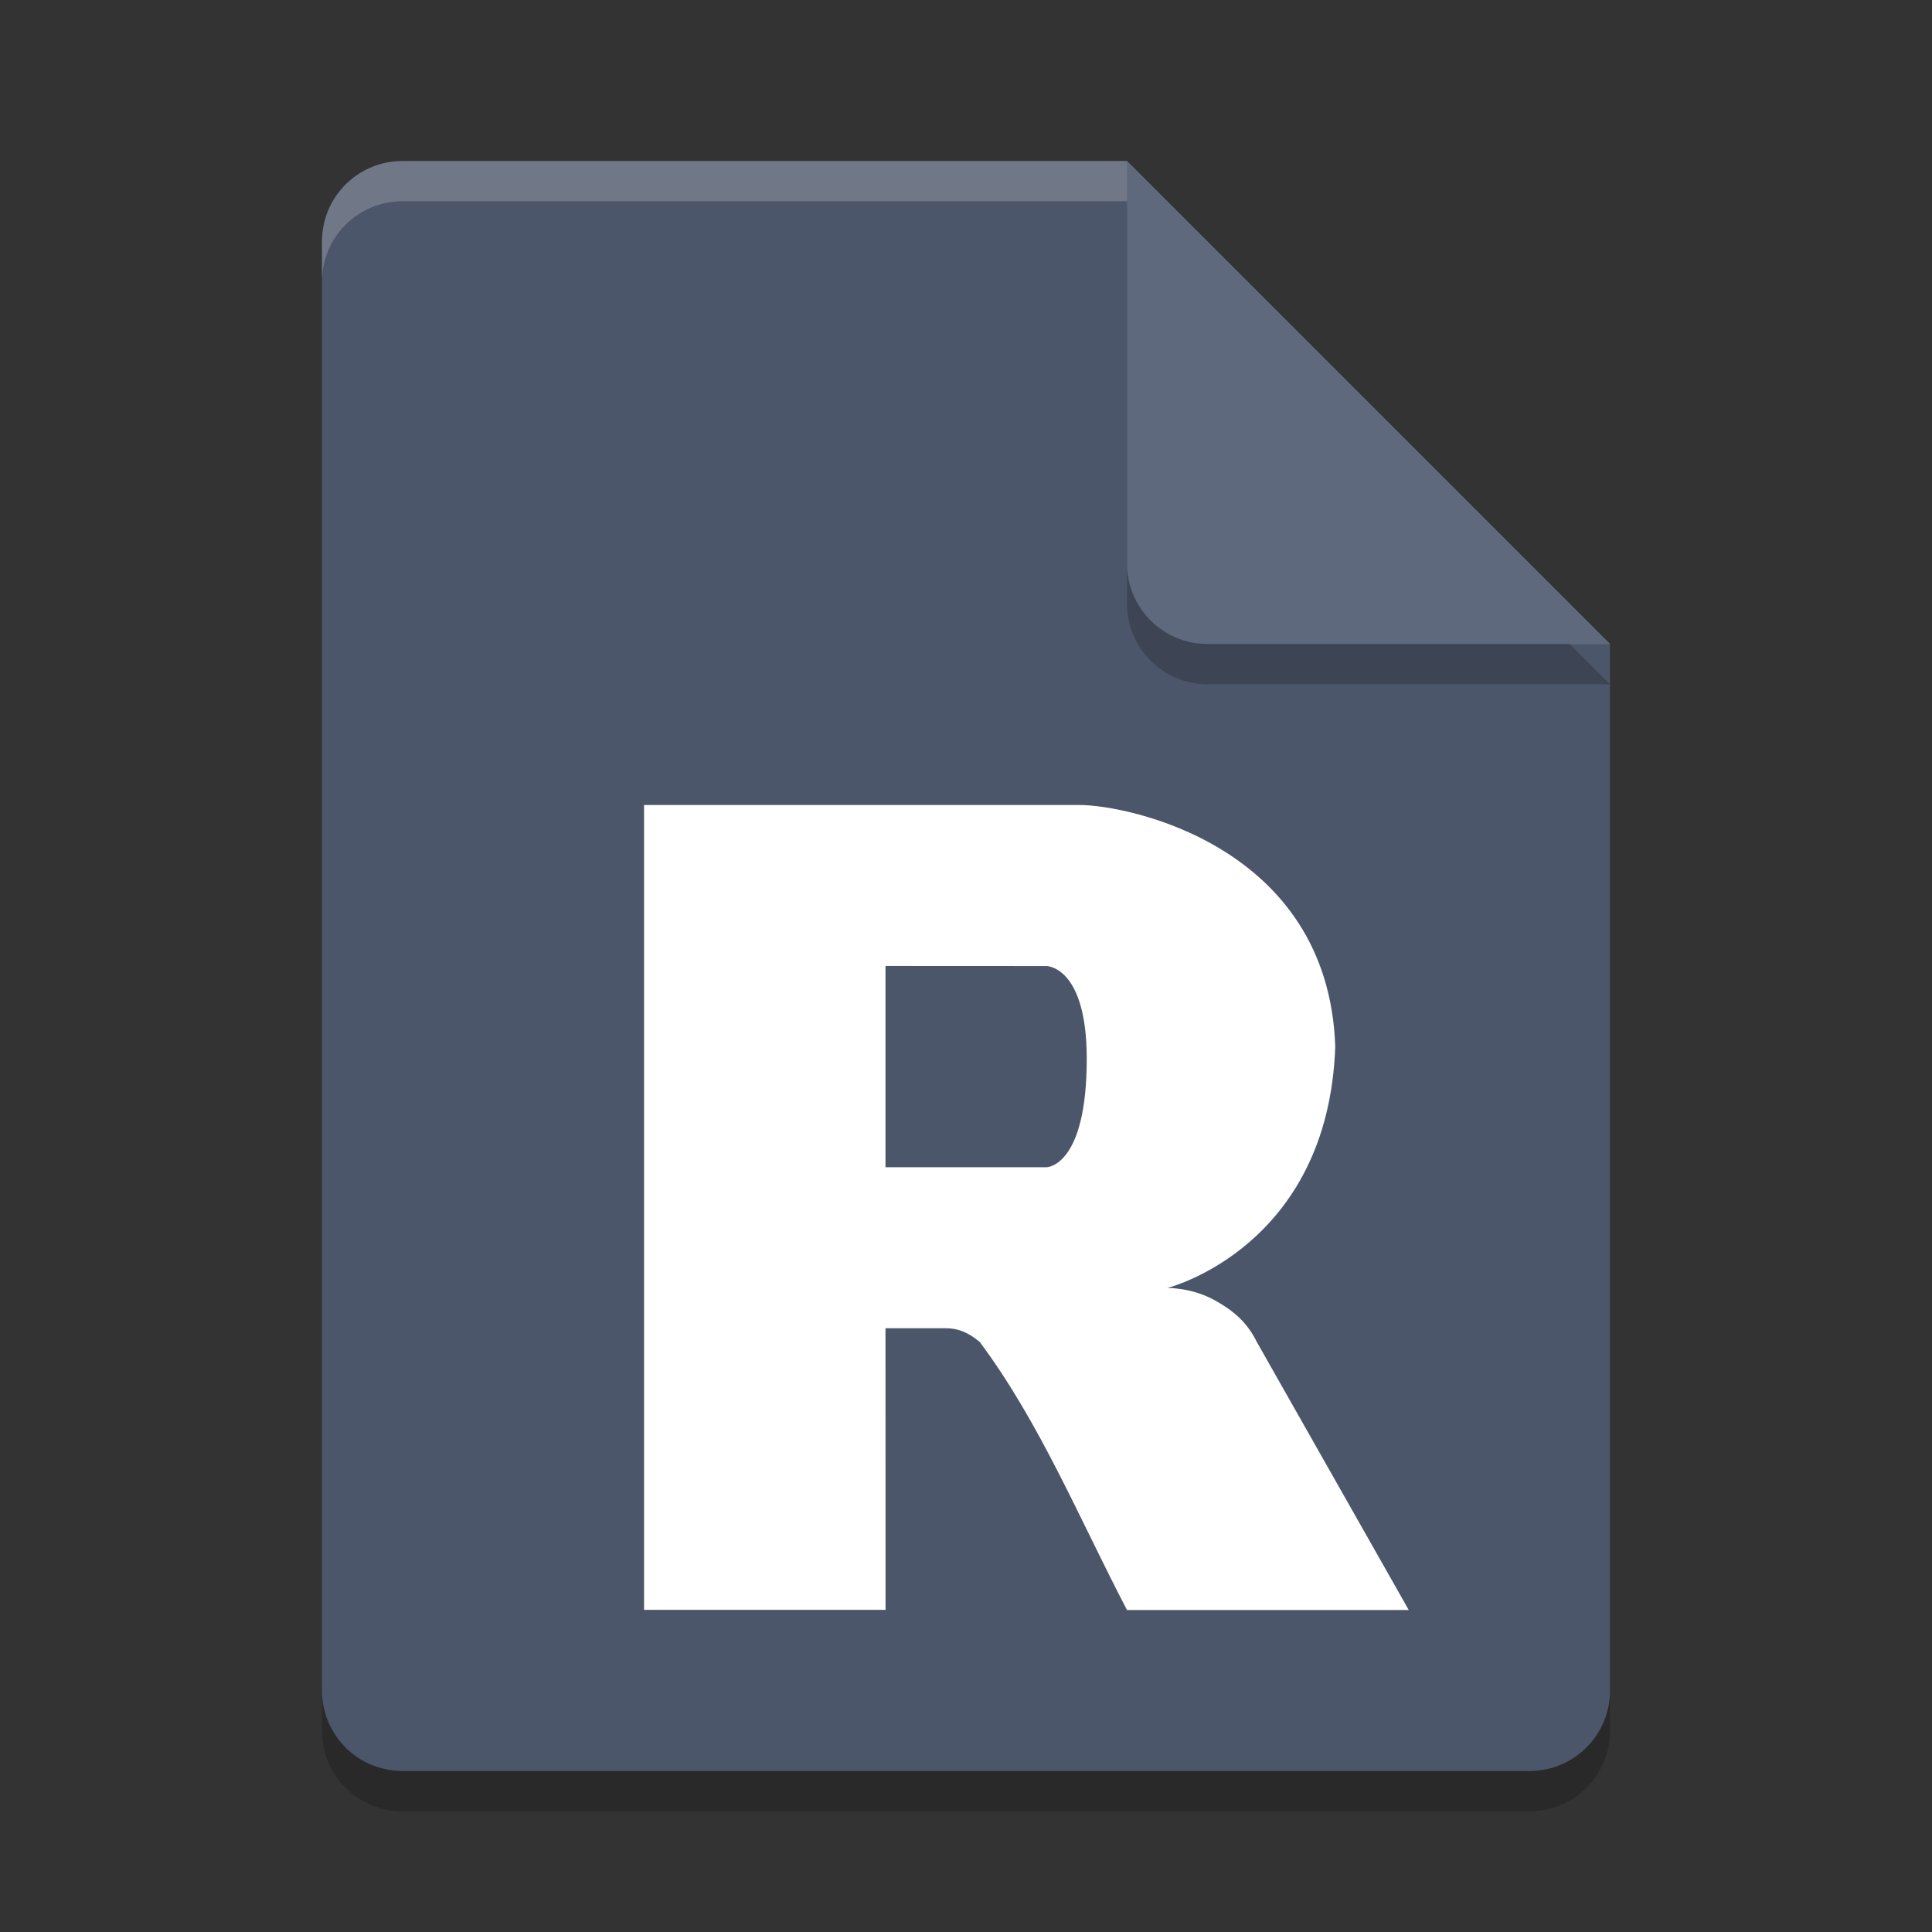 <?xml version="1.0" encoding="UTF-8" standalone="no"?>
<svg
   xmlns:dc="http://purl.org/dc/elements/1.1/"
   xmlns:cc="http://creativecommons.org/ns#"
   xmlns:rdf="http://www.w3.org/1999/02/22-rdf-syntax-ns#"
   xmlns:svg="http://www.w3.org/2000/svg"
   xmlns="http://www.w3.org/2000/svg"
   xmlns:sodipodi="http://sodipodi.sourceforge.net/DTD/sodipodi-0.dtd"
   xmlns:inkscape="http://www.inkscape.org/namespaces/inkscape"
   width="48"
   height="48"
   version="1"
   id="svg16"
   sodipodi:docname="text-r.svg"
   inkscape:version="0.92.5 (2060ec1f9f, 2020-04-08)">
  <rect width="100%" height="100%" fill="#333333" stroke="none"/>
  <defs
     id="defs20" />
  <sodipodi:namedview
     pagecolor="#ffffff"
     bordercolor="#666666"
     borderopacity="1"
     objecttolerance="10"
     gridtolerance="10"
     guidetolerance="10"
     inkscape:pageopacity="0"
     inkscape:pageshadow="2"
     inkscape:window-width="783"
     inkscape:window-height="480"
     id="namedview18"
     showgrid="false"
     inkscape:zoom="4.9166667"
     inkscape:cx="24"
     inkscape:cy="24"
     inkscape:window-x="0"
     inkscape:window-y="28"
     inkscape:window-maximized="0"
     inkscape:current-layer="svg16" />
  <path
     style="opacity:0.2"
     d="M 10,5 C 8.892,5 8,5.892 8,7 v 36 c 0,1.108 0.892,2 2,2 h 28 c 1.108,0 2,-0.892 2,-2 V 17 L 29,16 28,5 Z"
     id="path2" />
  <path
     opacity=".1"
     transform="translate(-135.61 -237.72)"
     d="m163.22 242.45v11c0 1.105 0.895 2 2 2h10l-1-1-10-9z"
     id="path4" />
  <path
     fill="#e4e4e4"
     d="m10 4c-1.108 0-2 0.892-2 2v36c0 1.108 0.892 2 2 2h28c1.108 0 2-0.892 2-2v-26l-11-1-1-11z"
     id="path6"
     style="fill:#4c566a;fill-opacity:1" />
  <path
     fill="#fff"
     opacity=".2"
     d="m10 4c-1.108 0-2 0.892-2 2v1c0-1.108 0.892-2 2-2h18l11 11h1l-12-12z"
     id="path8" />
  <path
     style="opacity:0.2"
     d="m 28,5 v 10 c 0,1.105 0.895,2 2,2 h 10 z"
     id="path10" />
  <path
     fill="#fafafa"
     d="m28 4v10c0 1.105 0.895 2 2 2h10l-12-12z"
     id="path12"
     style="fill:#5f697d;fill-opacity:1" />
  <path
     fill-rule="evenodd"
     style="fill:#ffffff;fill-opacity:1"
     d="m29 32s0.553-0.016 1.105 0.266c0.191 0.097 0.523 0.293 0.761 0.549 0.234 0.251 0.348 0.506 0.348 0.506l3.786 6.679h-7c-1.172-2.243-2.168-4.666-3.662-6.663-0.297-0.243-0.544-0.337-0.838-0.337h-1.5l0.001 6.996h-6v-19.996h10.826c1.174 0 6.174 1 6.347 6-0.174 5-4.174 6-4.174 6zm-7-8.001v5.001h4s1 0 1-2.695c0-2.305-1-2.304-1-2.304z"
     id="path14" />
</svg>
